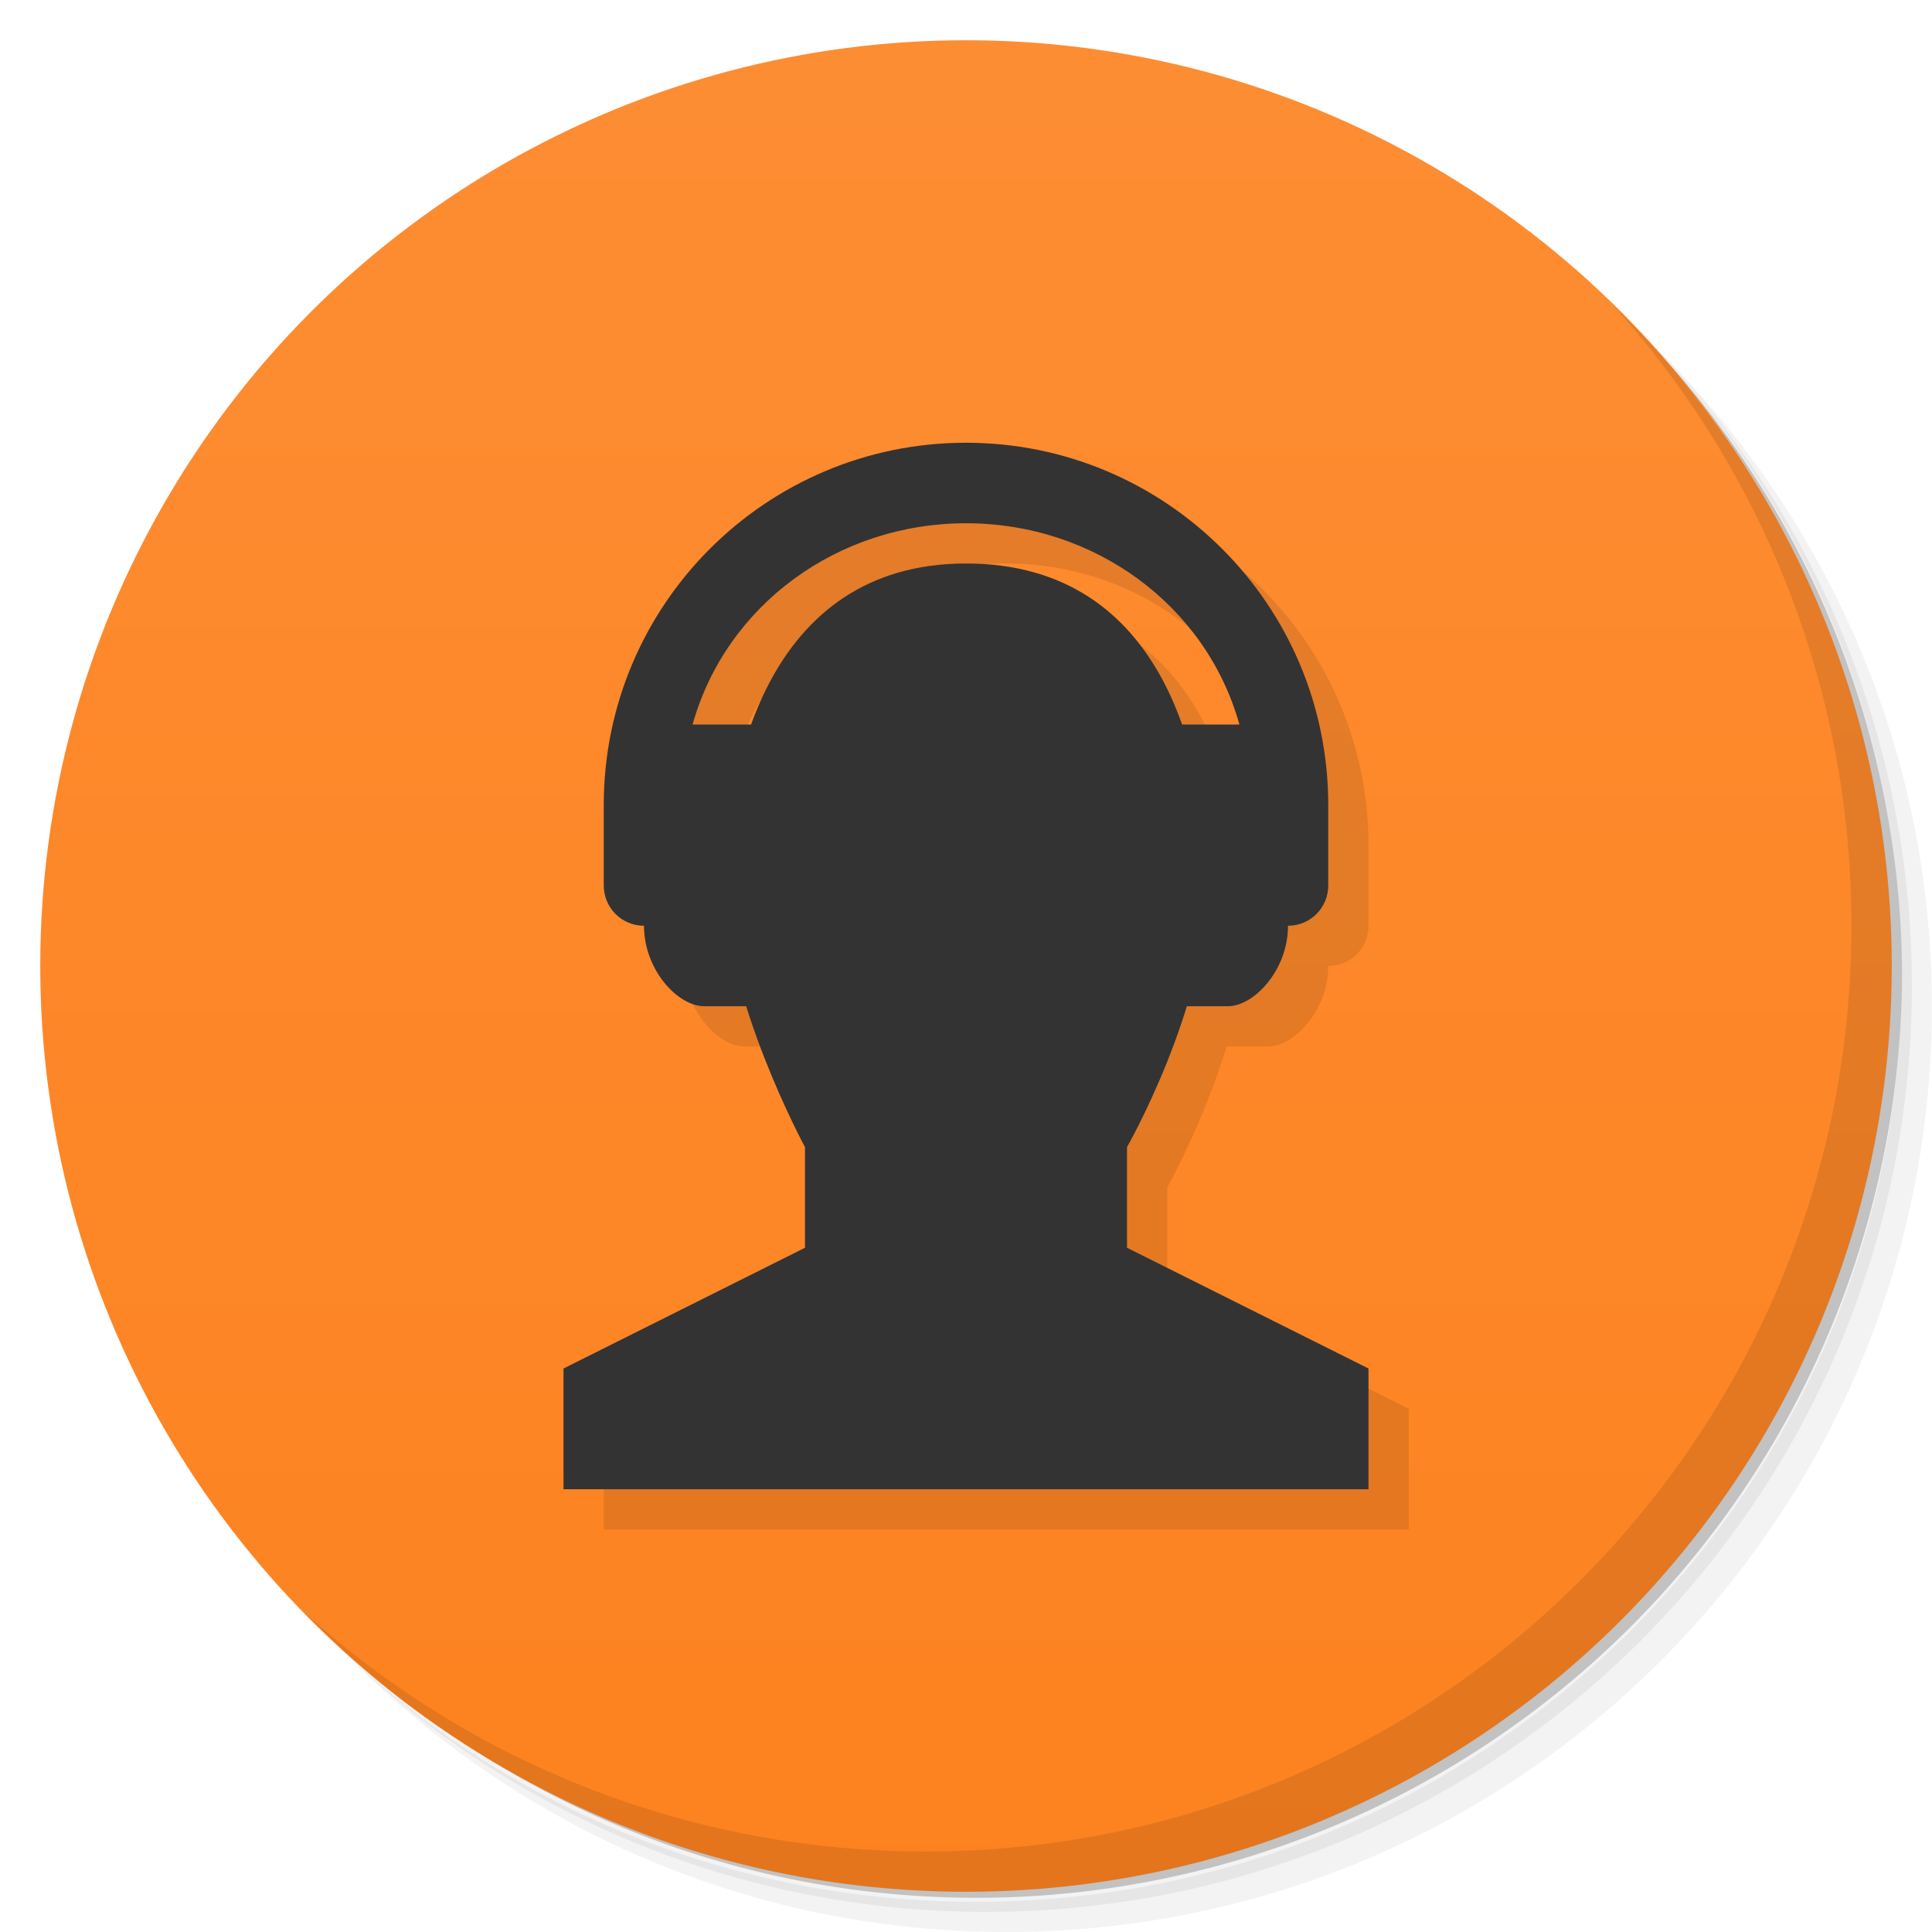 <svg version="1.1" viewBox="0 0 48 48" xmlns="http://www.w3.org/2000/svg">
 <defs>
  <linearGradient id="bg" x2="0" y1="1" y2="47" gradientUnits="userSpaceOnUse">
   <stop style="stop-color:#fd8d33" offset="0"/>
   <stop style="stop-color:#fd821f" offset="1"/>
  </linearGradient>
 </defs>
 <path d="m36.31 5c5.859 4.062 9.688 10.831 9.688 18.5 0 12.426-10.07 22.5-22.5 22.5-7.669 0-14.438-3.828-18.5-9.688 1.037 1.822 2.306 3.499 3.781 4.969 4.085 3.712 9.514 5.969 15.469 5.969 12.703 0 23-10.298 23-23 0-5.954-2.256-11.384-5.969-15.469-1.469-1.475-3.147-2.744-4.969-3.781zm4.969 3.781c3.854 4.113 6.219 9.637 6.219 15.719 0 12.703-10.297 23-23 23-6.081 0-11.606-2.364-15.719-6.219 4.16 4.144 9.883 6.719 16.219 6.719 12.703 0 23-10.298 23-23 0-6.335-2.575-12.06-6.719-16.219z" style="opacity:.05"/>
 <path d="m41.28 8.781c3.712 4.085 5.969 9.514 5.969 15.469 0 12.703-10.297 23-23 23-5.954 0-11.384-2.256-15.469-5.969 4.113 3.854 9.637 6.219 15.719 6.219 12.703 0 23-10.298 23-23 0-6.081-2.364-11.606-6.219-15.719z" style="opacity:.1"/>
 <path d="m31.25 2.375c8.615 3.154 14.75 11.417 14.75 21.13 0 12.426-10.07 22.5-22.5 22.5-9.708 0-17.971-6.135-21.12-14.75a23 23 0 0 0 44.875-7 23 23 0 0 0-16-21.875z" style="opacity:.2"/>
 <circle cx="24" cy="24" r="23" style="fill:url(#bg)"/>
 <path d="m40.03 7.531c3.712 4.084 5.969 9.514 5.969 15.469 0 12.703-10.297 23-23 23-5.954 0-11.384-2.256-15.469-5.969 4.178 4.291 10.01 6.969 16.469 6.969 12.703 0 23-10.298 23-23 0-6.462-2.677-12.291-6.969-16.469z" style="opacity:.1"/>
 <g transform="translate(1,1)">
  <g style="opacity:.1"></g>
 </g>
 <path d="m25 12c-4.971 0-9 4.029-9 9v2c0 0.554 0.446 1 1 1 0 1.1 0.843 2 1.498 2h1.049c0.592 1.896 1.453 3.5 1.453 3.5v2.5l-6 3v3h20v-3l-6-3v-2.5s0.884-1.569 1.477-3.5h1.025c0.656 0 1.498-0.9 1.498-2 0.554 0 1-0.446 1-1v-2c0-4.971-4.029-9-9-9zm0 2c3.186 0 5.961 2.031 6.793 5h-1.43c-0.753-2.135-2.311-4-5.363-4-3.014 0-4.568 1.887-5.332 4h-1.461c0.832-2.969 3.607-5 6.793-5z" style="opacity:.1"/>
 <path d="m24 14c-5 0-6 5.188-6 8s2 6.5 2 6.5v2.5l-6 3v3h20v-3l-6-3v-2.5s2-3.5 2-6.5-1-8-6-8z" style="fill:#333"/>
 <path d="m24 11c-4.971 0-9 4.029-9 9v2c0 0.554 0.446 1 1 1 0 1.1 0.843 2 1.498 2h1.502v-7h-1.793c0.832-2.969 3.607-5 6.793-5s5.961 2.031 6.793 5h-1.793v7h1.502c0.656 0 1.498-0.9 1.498-2 0.554 0 1-0.446 1-1v-2c0-4.971-4.029-9-9-9z" style="fill:#333"/>
</svg>
